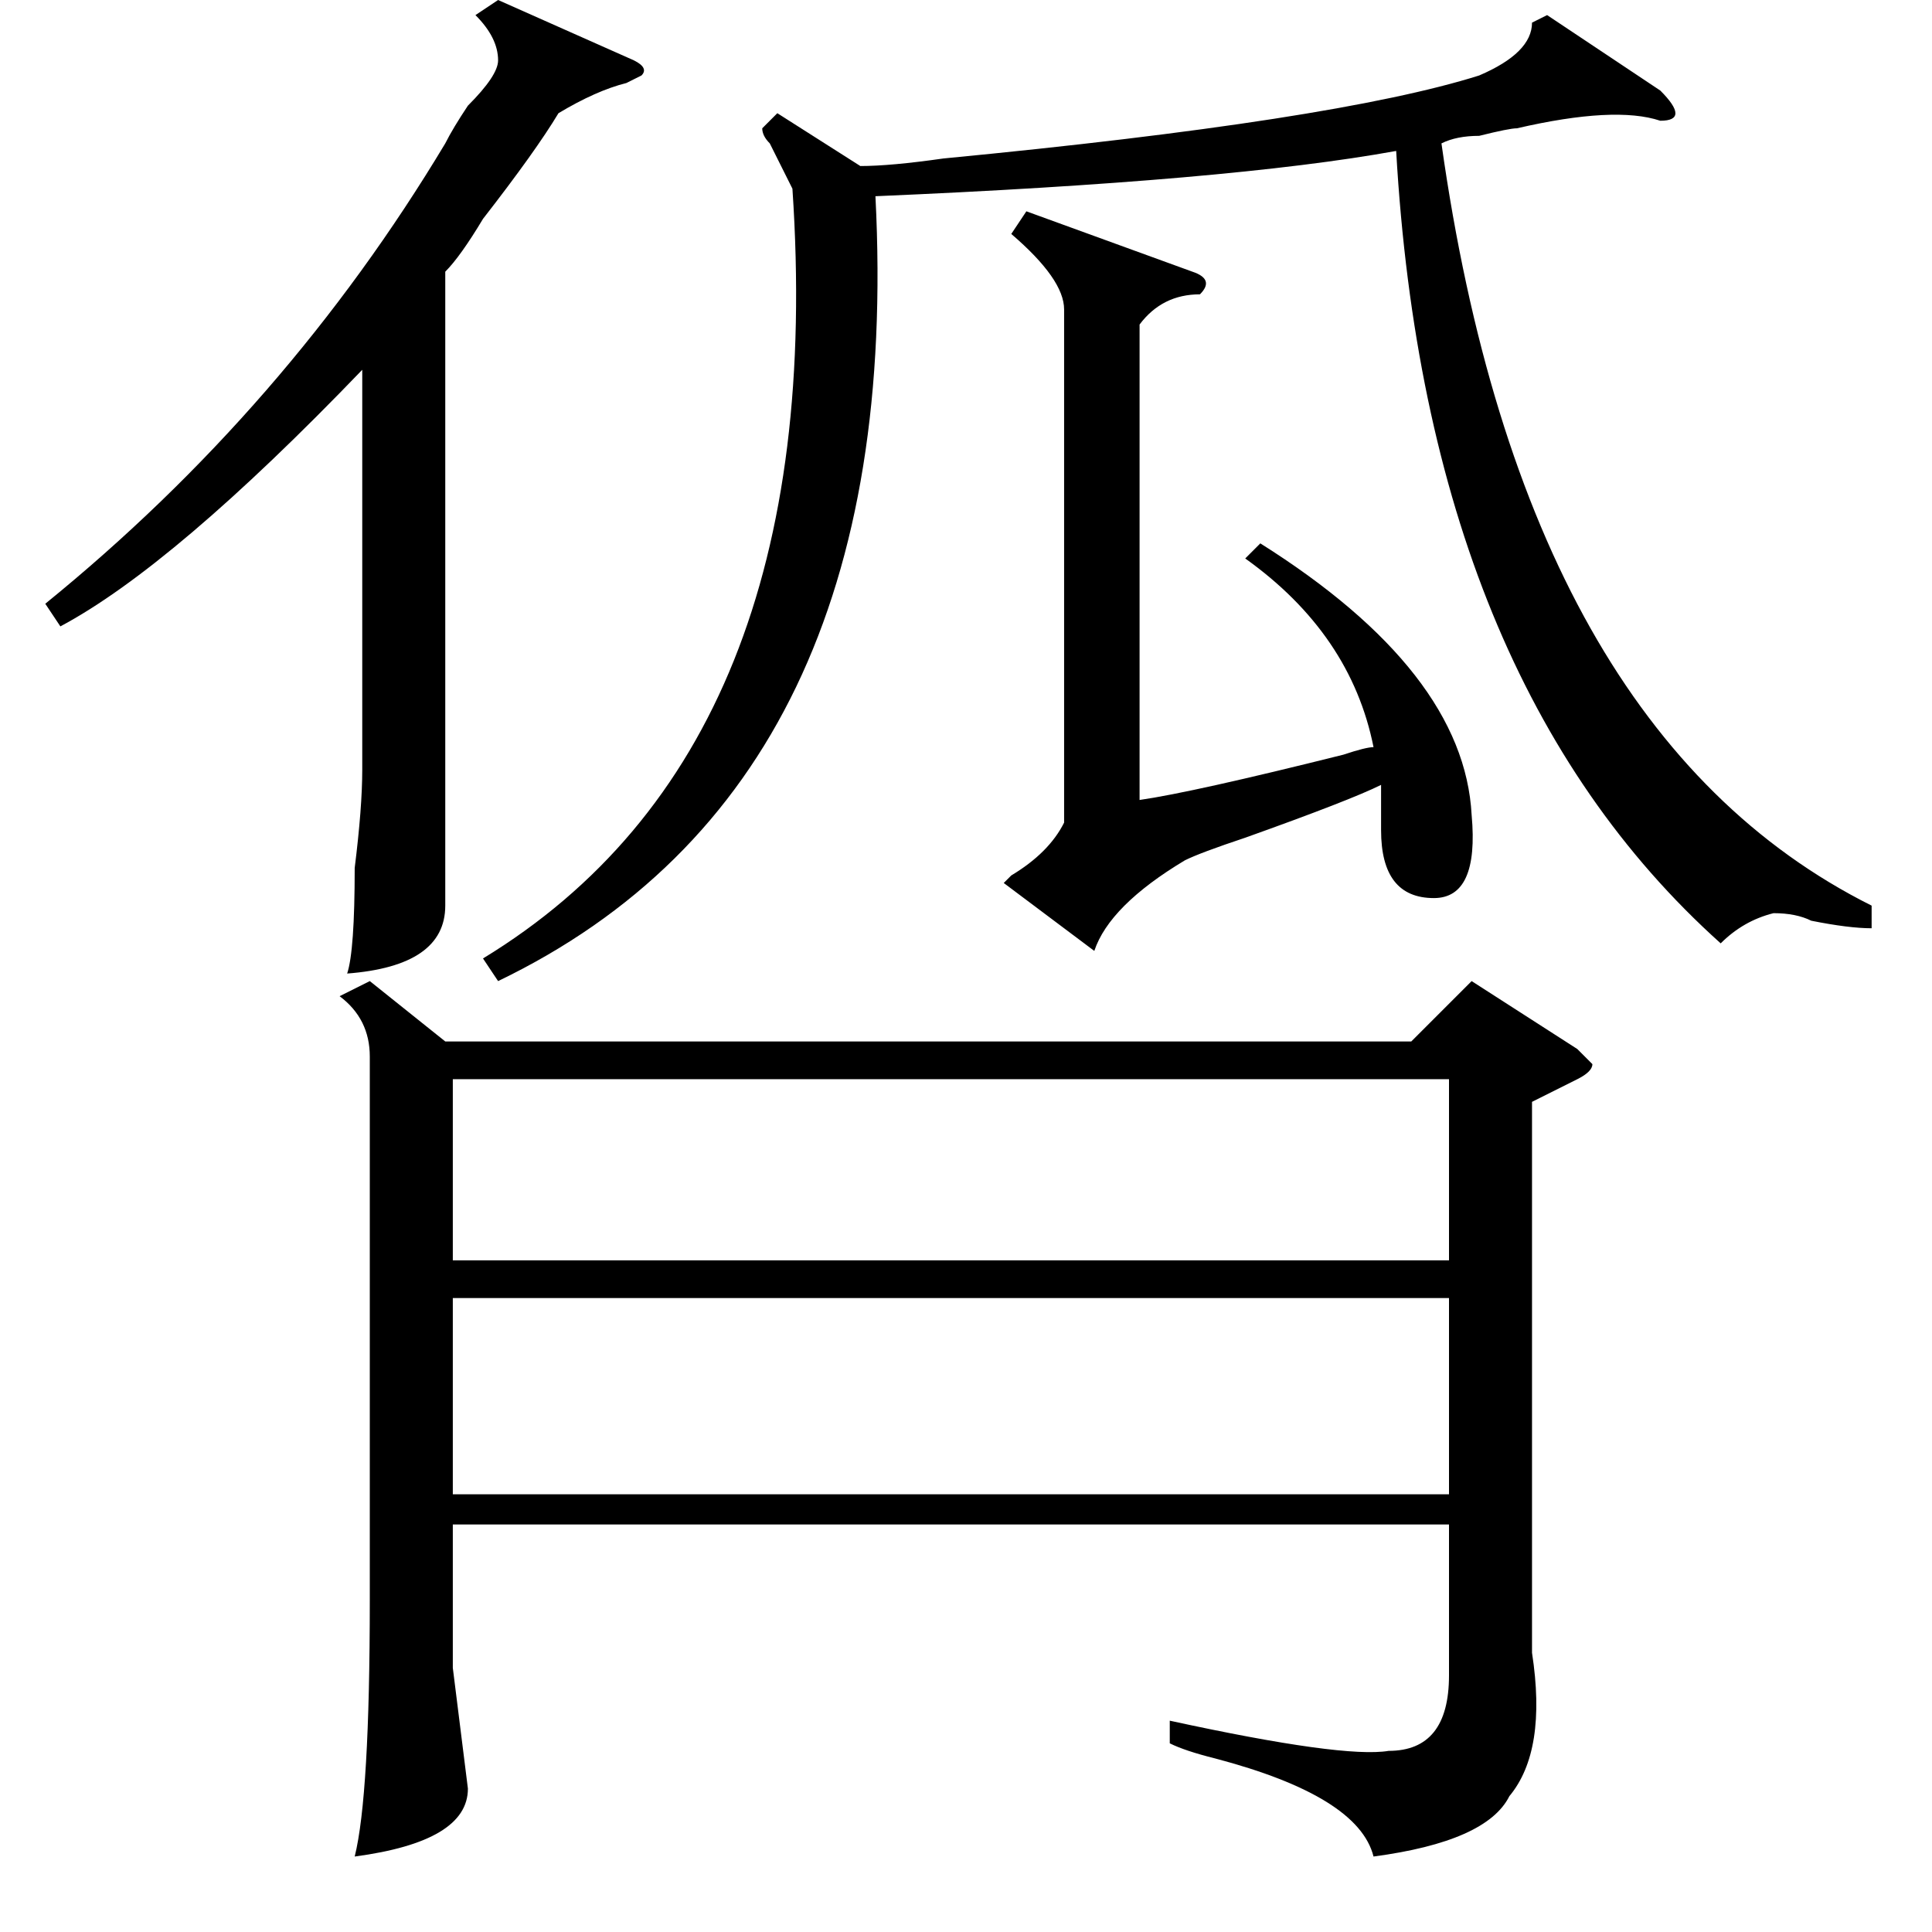 <?xml version="1.0" standalone="no"?>
<!DOCTYPE svg PUBLIC "-//W3C//DTD SVG 1.1//EN" "http://www.w3.org/Graphics/SVG/1.1/DTD/svg11.dtd" >
<svg xmlns="http://www.w3.org/2000/svg" xmlns:xlink="http://www.w3.org/1999/xlink" version="1.1" viewBox="0 -52 256 256">
  <g transform="matrix(1 0 0 -1 0 204)">
   <path fill="currentColor"
d="M203 110v-73q2 -13 -3 -19q-3 -6 -18 -8q-2 8 -21 13q-4 1 -6 2v3q23 -5 29 -4q8 0 8 10v20h-132v-19l2 -16q0 -7 -15 -9q2 8 2 34v72q0 5 -4 8l4 2l10 -8h128l8 8l14 -9l2 -2q0 -1 -2 -2zM192 84h-132v-26h132v26zM60 89h132v24h-132v-24zM248 136v-3q-3 0 -8 1
q-2 1 -5 1q-4 -1 -7 -4q-39 35 -43 105q-22 -4 -69 -6q4 -78 -50 -104l-2 3q46 28 41 102l-3 6q-1 1 -1 2l2 2l11 -7q4 0 11 1q52 5 71 11q7 3 7 7l2 1l15 -10q2 -2 2 -3t-2 -1q-6 2 -19 -1q-1 0 -5 -1q-3 0 -5 -1q11 -78 57 -101zM66 256l18 -8q2 -1 1 -2l-2 -1
q-4 -1 -9 -4q-3 -5 -10 -14q-3 -5 -5 -7v-76v-8q0 -8 -13 -9q1 3 1 14q1 8 1 13v53q-25 -26 -40 -34l-2 3q32 26 53 61q1 2 3 5q4 4 4 6q0 3 -3 6zM136 228l22 -8q3 -1 1 -3q-5 0 -8 -4v-63q7 1 27 6q3 1 4 1q-3 15 -17 25l2 2q27 -17 28 -36q1 -11 -5 -11q-7 0 -7 9v6
q-4 -2 -18 -7q-6 -2 -8 -3q-10 -6 -12 -12l-12 9l1 1q5 3 7 7v68q0 4 -7 10z" />
  </g>

</svg>
